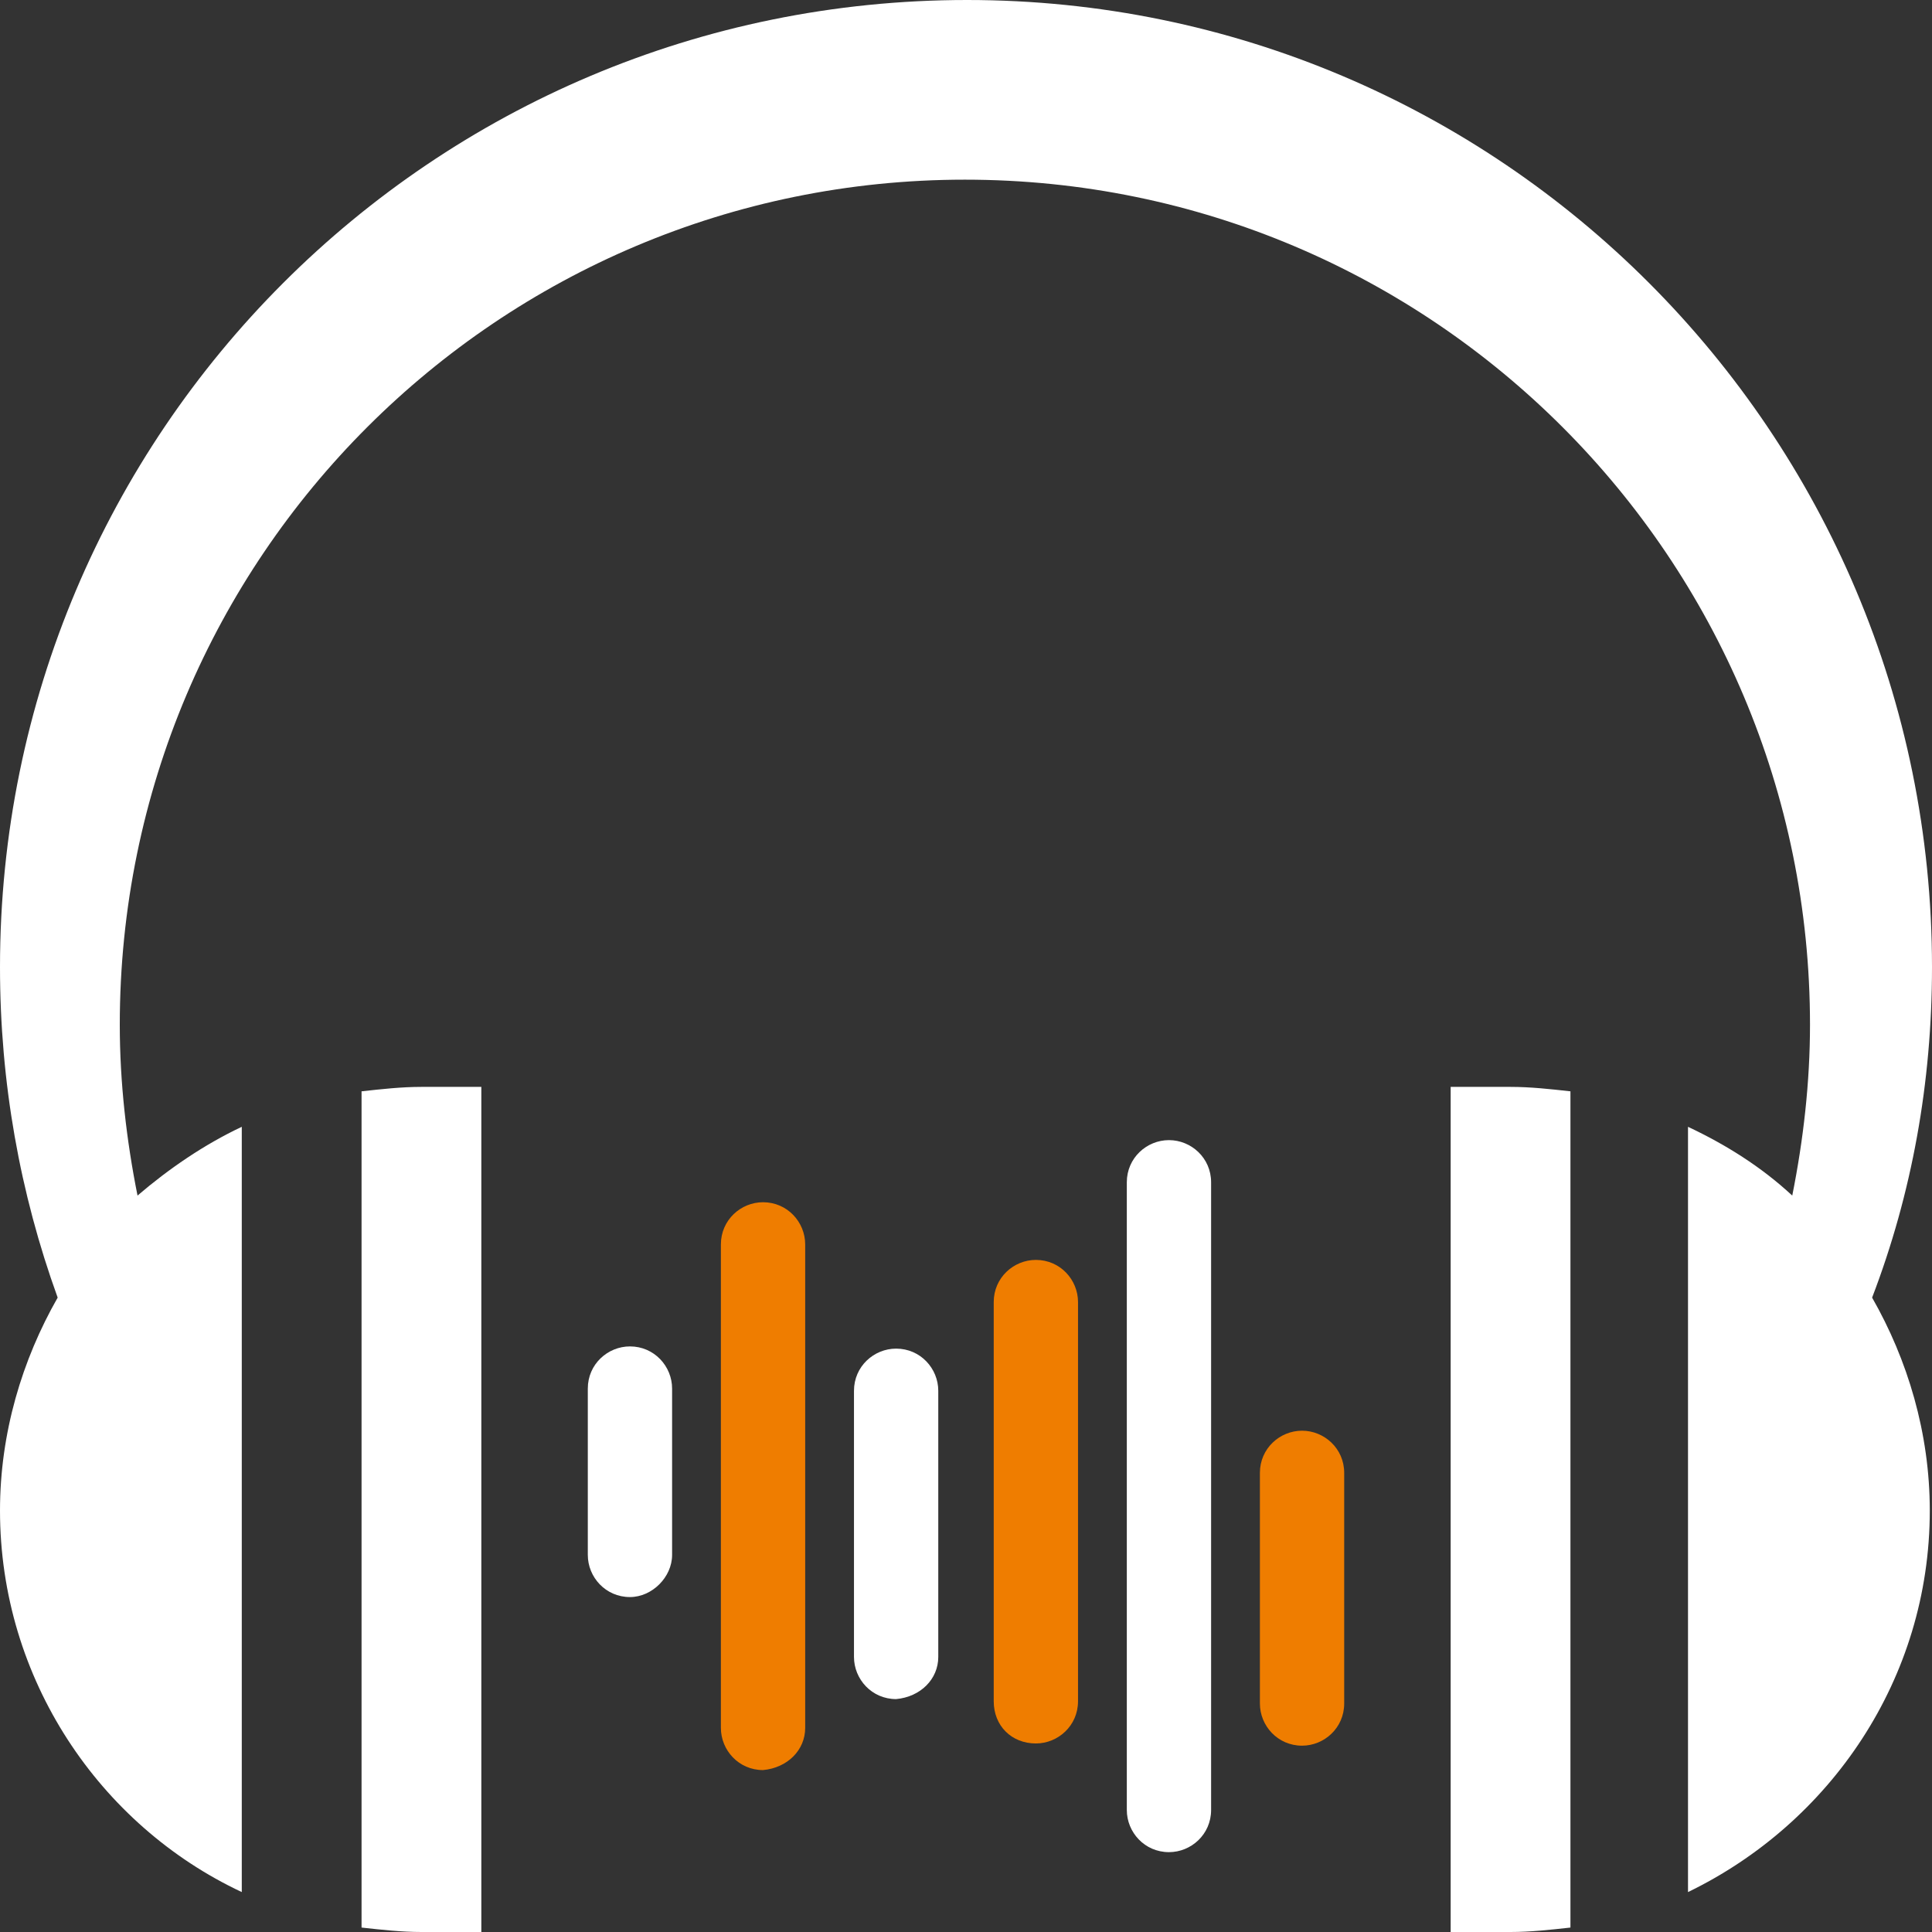 <?xml version="1.0" encoding="utf-8"?>
<!-- Generator: Adobe Illustrator 22.0.1, SVG Export Plug-In . SVG Version: 6.00 Build 0)  -->
<svg version="1.1" id="Capa_1" xmlns="http://www.w3.org/2000/svg" xmlns:xlink="http://www.w3.org/1999/xlink" x="0px" y="0px"
	 viewBox="0 0 87.1 87.1" style="enable-background:new 0 0 87.1 87.1;" xml:space="preserve">
<rect x="0" y="0" width="87.1" height="87.1" fill="#333333" stroke="none"/>
<style type="text/css">
	.st0{fill:#5488C7;}
	.st1{fill:#FFFFFF;}
	.st2{fill:#EF7D00;}
	.st3{fill:none;stroke:#FFFFFF;stroke-width:5.002;stroke-miterlimit:10;}
	.st4{fill:none;stroke:#FFFFFF;stroke-width:3.501;stroke-miterlimit:10;}
	.st5{fill:#FFFFFF;stroke:#FFFFFF;stroke-width:3.334;stroke-miterlimit:10;}
	.st6{fill:none;stroke:#FFFFFF;stroke-width:3.274;stroke-miterlimit:10;}
	.st7{fill:none;stroke:#FFFFFF;stroke-width:2.292;stroke-miterlimit:10;}
	.st8{fill:#FFFFFF;stroke:#FFFFFF;stroke-width:2.183;stroke-miterlimit:10;}
	.st9{fill:#5488C7;stroke:#02060A;stroke-width:0.624;stroke-miterlimit:10;}
	.st10{fill:#5488C7;stroke:#191D20;stroke-width:0.624;stroke-miterlimit:10;}
	.st11{fill:#5488C7;stroke:#303337;stroke-width:0.624;stroke-miterlimit:10;}
	.st12{fill:#5488C7;stroke:#474A4D;stroke-width:0.624;stroke-miterlimit:10;}
	.st13{fill:#5488C7;stroke:#5E6163;stroke-width:0.624;stroke-miterlimit:10;}
	.st14{fill:#5488C7;stroke:#757779;stroke-width:0.624;stroke-miterlimit:10;}
	.st15{fill:#5488C7;stroke:#8C8E90;stroke-width:0.624;stroke-miterlimit:10;}
	.st16{fill:#5488C7;stroke:#A3A4A6;stroke-width:0.624;stroke-miterlimit:10;}
	.st17{fill:#5488C7;stroke:#BABBBC;stroke-width:0.624;stroke-miterlimit:10;}
	.st18{fill:#5488C7;stroke:#D1D2D2;stroke-width:0.624;stroke-miterlimit:10;}
	.st19{fill:#5488C7;stroke:#E8E8E9;stroke-width:0.624;stroke-miterlimit:10;}
	.st20{fill:#5488C7;stroke:#FFFFFF;stroke-width:0.624;stroke-miterlimit:10;}
	.st21{fill:#FFFFFF;stroke:#5488C7;stroke-width:3;stroke-linecap:round;stroke-miterlimit:10;}
	.st22{fill:#F3F3F3;}
	.st23{fill:none;stroke:#F4F4F4;stroke-width:1.806;stroke-miterlimit:10;}
	.st24{fill:none;stroke:#F4F4F4;stroke-width:4;stroke-linecap:round;stroke-miterlimit:10;}
</style>
<g>
	<path class="st1" d="M16.3,49.2v37.7c0.9,0.1,1.8,0.2,2.7,0.2h2.7V49h-2.7C18.1,49,17.2,49.1,16.3,49.2z M65.4,49v38.1h2.7
		c0.9,0,1.8-0.1,2.7-0.2V49.2C69.9,49.1,69,49,68.1,49H65.4z M87.1,43.6C87.1,19.5,67.6,0,43.6,0C19.5,0,0,19.5,0,43.6
		c0,5.2,0.9,10.2,2.6,14.9C1,61.3,0,64.6,0,68.1c0,7.6,4.5,14.2,10.9,17.2V50.8c-1.7,0.8-3.3,1.9-4.7,3.1c-0.5-2.5-0.8-5.1-0.8-7.7
		c0-21.1,17.1-38.1,38.1-38.1c21.1,0,38.1,17.1,38.1,38.1c0,2.6-0.3,5.2-0.8,7.7c-1.4-1.3-3-2.3-4.7-3.1v34.5
		c6.4-3.1,10.9-9.6,10.9-17.2c0-3.5-1-6.8-2.6-9.6C86.2,53.8,87.1,48.8,87.1,43.6z"/>
	<path class="st1" d="M30.3,70.1v-7.5c0-1-0.8-1.9-1.9-1.9c-1,0-1.9,0.8-1.9,1.9v7.5c0,1,0.8,1.9,1.9,1.9
		C29.4,72,30.3,71.1,30.3,70.1z"/>
	<g>
		<path class="st2" d="M36.3,77.9V56.1c0-1-0.8-1.9-1.9-1.9c-1,0-1.9,0.8-1.9,1.9v21.8c0,1,0.8,1.9,1.9,1.9
			C35.5,79.7,36.3,78.9,36.3,77.9z"/>
	</g>
	<path class="st1" d="M42.3,74.7v-12c0-1-0.8-1.9-1.9-1.9c-1,0-1.9,0.8-1.9,1.9v12c0,1,0.8,1.9,1.9,1.9
		C41.5,76.5,42.3,75.7,42.3,74.7z"/>
	<g>
		<path class="st2" d="M58.7,64.5c-1,0-1.9,0.8-1.9,1.9v10.4c0,1,0.8,1.9,1.9,1.9c1,0,1.9-0.8,1.9-1.9V66.4
			C60.6,65.3,59.7,64.5,58.7,64.5z"/>
	</g>
	<path class="st1" d="M52.7,51.4c-1,0-1.9,0.8-1.9,1.9v28.3c0,1,0.8,1.9,1.9,1.9c1,0,1.9-0.8,1.9-1.9V53.3
		C54.6,52.2,53.7,51.4,52.7,51.4z"/>
	<g>
		<path class="st2" d="M46.7,78.6c1,0,1.9-0.8,1.9-1.9v-18c0-1-0.8-1.9-1.9-1.9c-1,0-1.9,0.8-1.9,1.9v18
			C44.8,77.8,45.6,78.6,46.7,78.6z"/>
	</g>
</g>
</svg>
